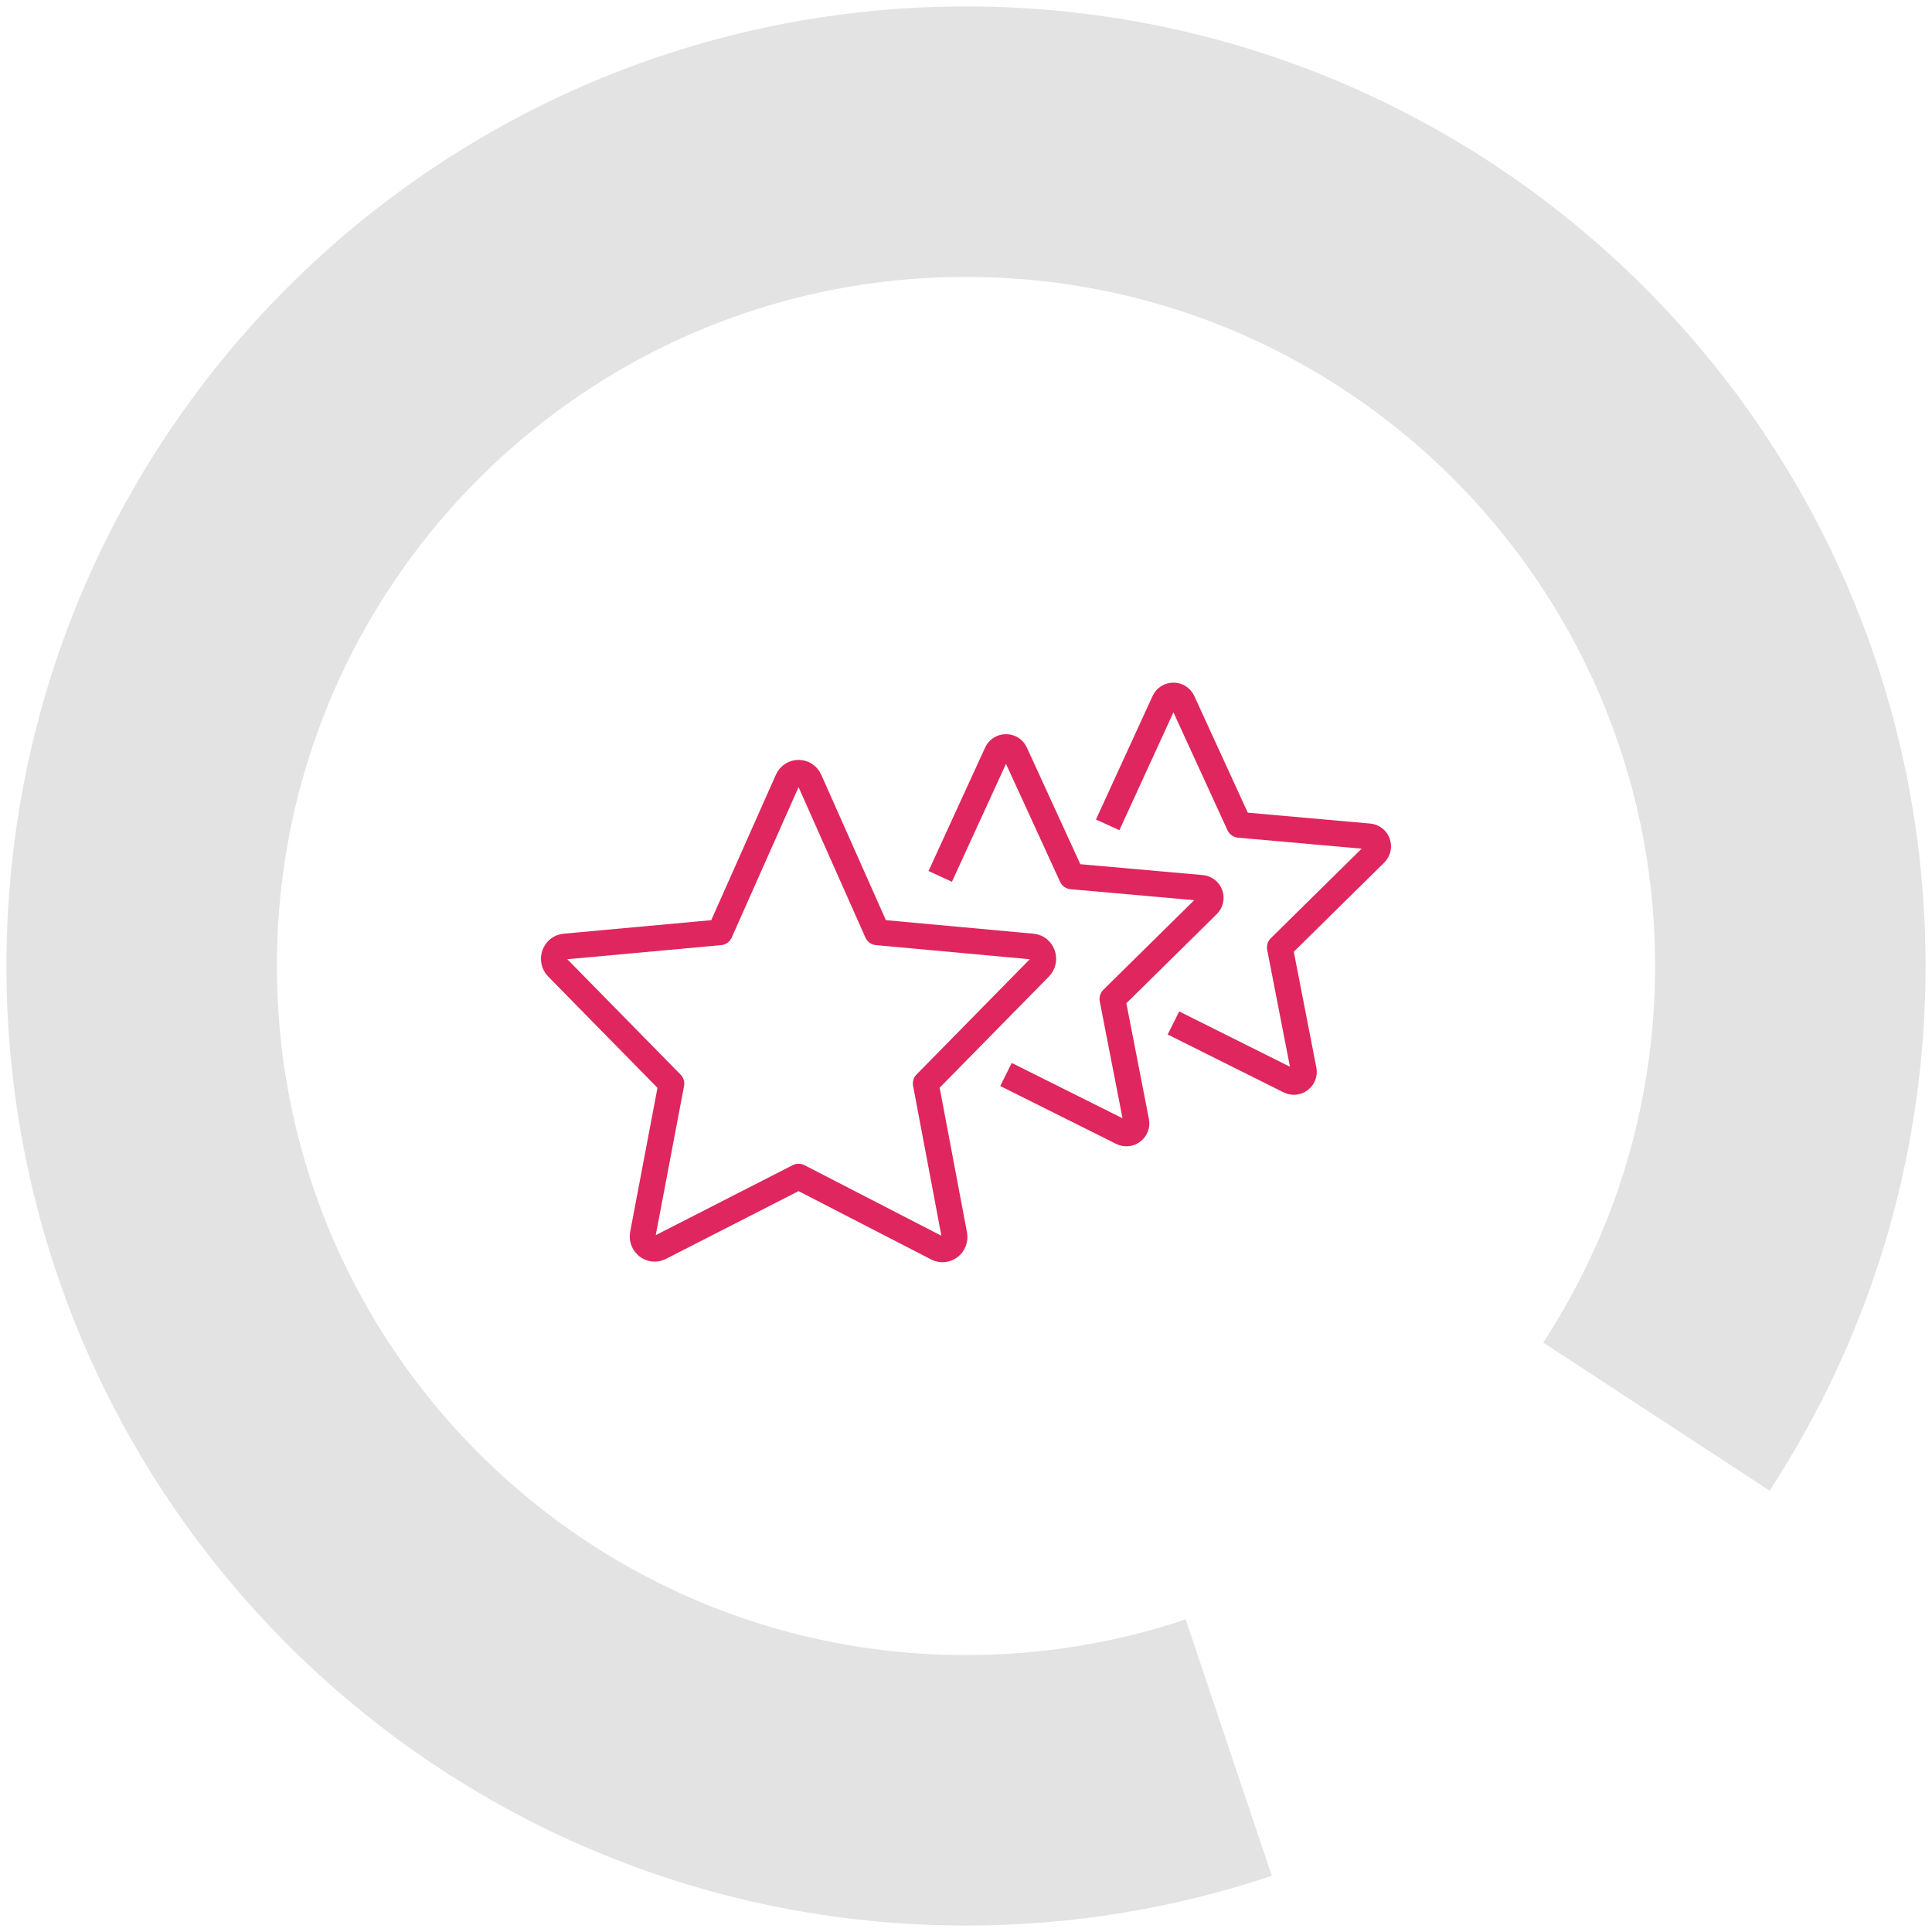 <?xml version="1.0" encoding="UTF-8"?>
<svg width="150px" height="150px" viewBox="0 0 150 150" version="1.1" xmlns="http://www.w3.org/2000/svg" xmlns:xlink="http://www.w3.org/1999/xlink">
    <!-- Generator: Sketch 55.1 (78136) - https://sketchapp.com -->
    <title>Group 6</title>
    <desc>Created with Sketch.</desc>
    <g id="SCALEWORK-WEBSITE-WIP" stroke="none" stroke-width="1" fill="none" fill-rule="evenodd">
        <g id="SCALEWORK-Desktop-How-it-works" transform="translate(-649, -4328)">
            <g id="05-Data-experts" transform="translate(0, 4046)">
                <g id="Group-6" transform="translate(660, 293)">
                    <path d="M98.983,10.399 C88.928,3.823 76.911,0 64,0 C28.654,0 0,28.654 0,64 C0,99.346 28.654,128 64,128 C99.346,128 128,99.346 128,64 C128,56.869 126.834,50.01 124.681,43.604" id="Path-Copy" stroke="#E3E3E3" stroke-width="21" transform="translate(64, 64) rotate(90) translate(-64, -64) "></path>
                    <g id="Group-7" transform="translate(32, 43)" stroke="#DF265E" stroke-linejoin="round" stroke-width="2">
                        <path d="M19.849,6.56 L25.104,18.384 L37.149,19.488 C37.939,19.558 38.286,20.547 37.723,21.119 L28.875,30.121 L31.092,41.858 C31.239,42.639 30.45,43.252 29.757,42.897 L19.001,37.353 L8.242,42.852 C7.549,43.206 6.763,42.593 6.911,41.813 L9.126,30.132 L0.277,21.119 C-0.286,20.545 0.061,19.558 0.851,19.488 L12.897,18.384 L18.152,6.56 C18.483,5.813 19.518,5.813 19.849,6.56 Z" id="Stroke-1"></path>
                        <path d="M30,14.042 L34.395,4.454 C34.672,3.849 35.538,3.849 35.815,4.454 L40.211,14.042 L50.288,14.935 C50.949,14.994 51.24,15.795 50.767,16.259 L43.366,23.559 L45.22,33.074 C45.343,33.708 44.682,34.205 44.103,33.916 L35.105,29.422" id="Stroke-3"></path>
                        <path d="M43,10.041 L47.395,0.454 C47.673,-0.151 48.539,-0.151 48.815,0.454 L53.21,10.041 L63.288,10.936 C63.95,10.994 64.239,11.794 63.768,12.259 L56.366,19.558 L58.219,29.073 C58.344,29.707 57.682,30.205 57.104,29.916 L48.106,25.422" id="Stroke-5"></path>
                    </g>
                </g>
            </g>
        </g>
    </g>
</svg>